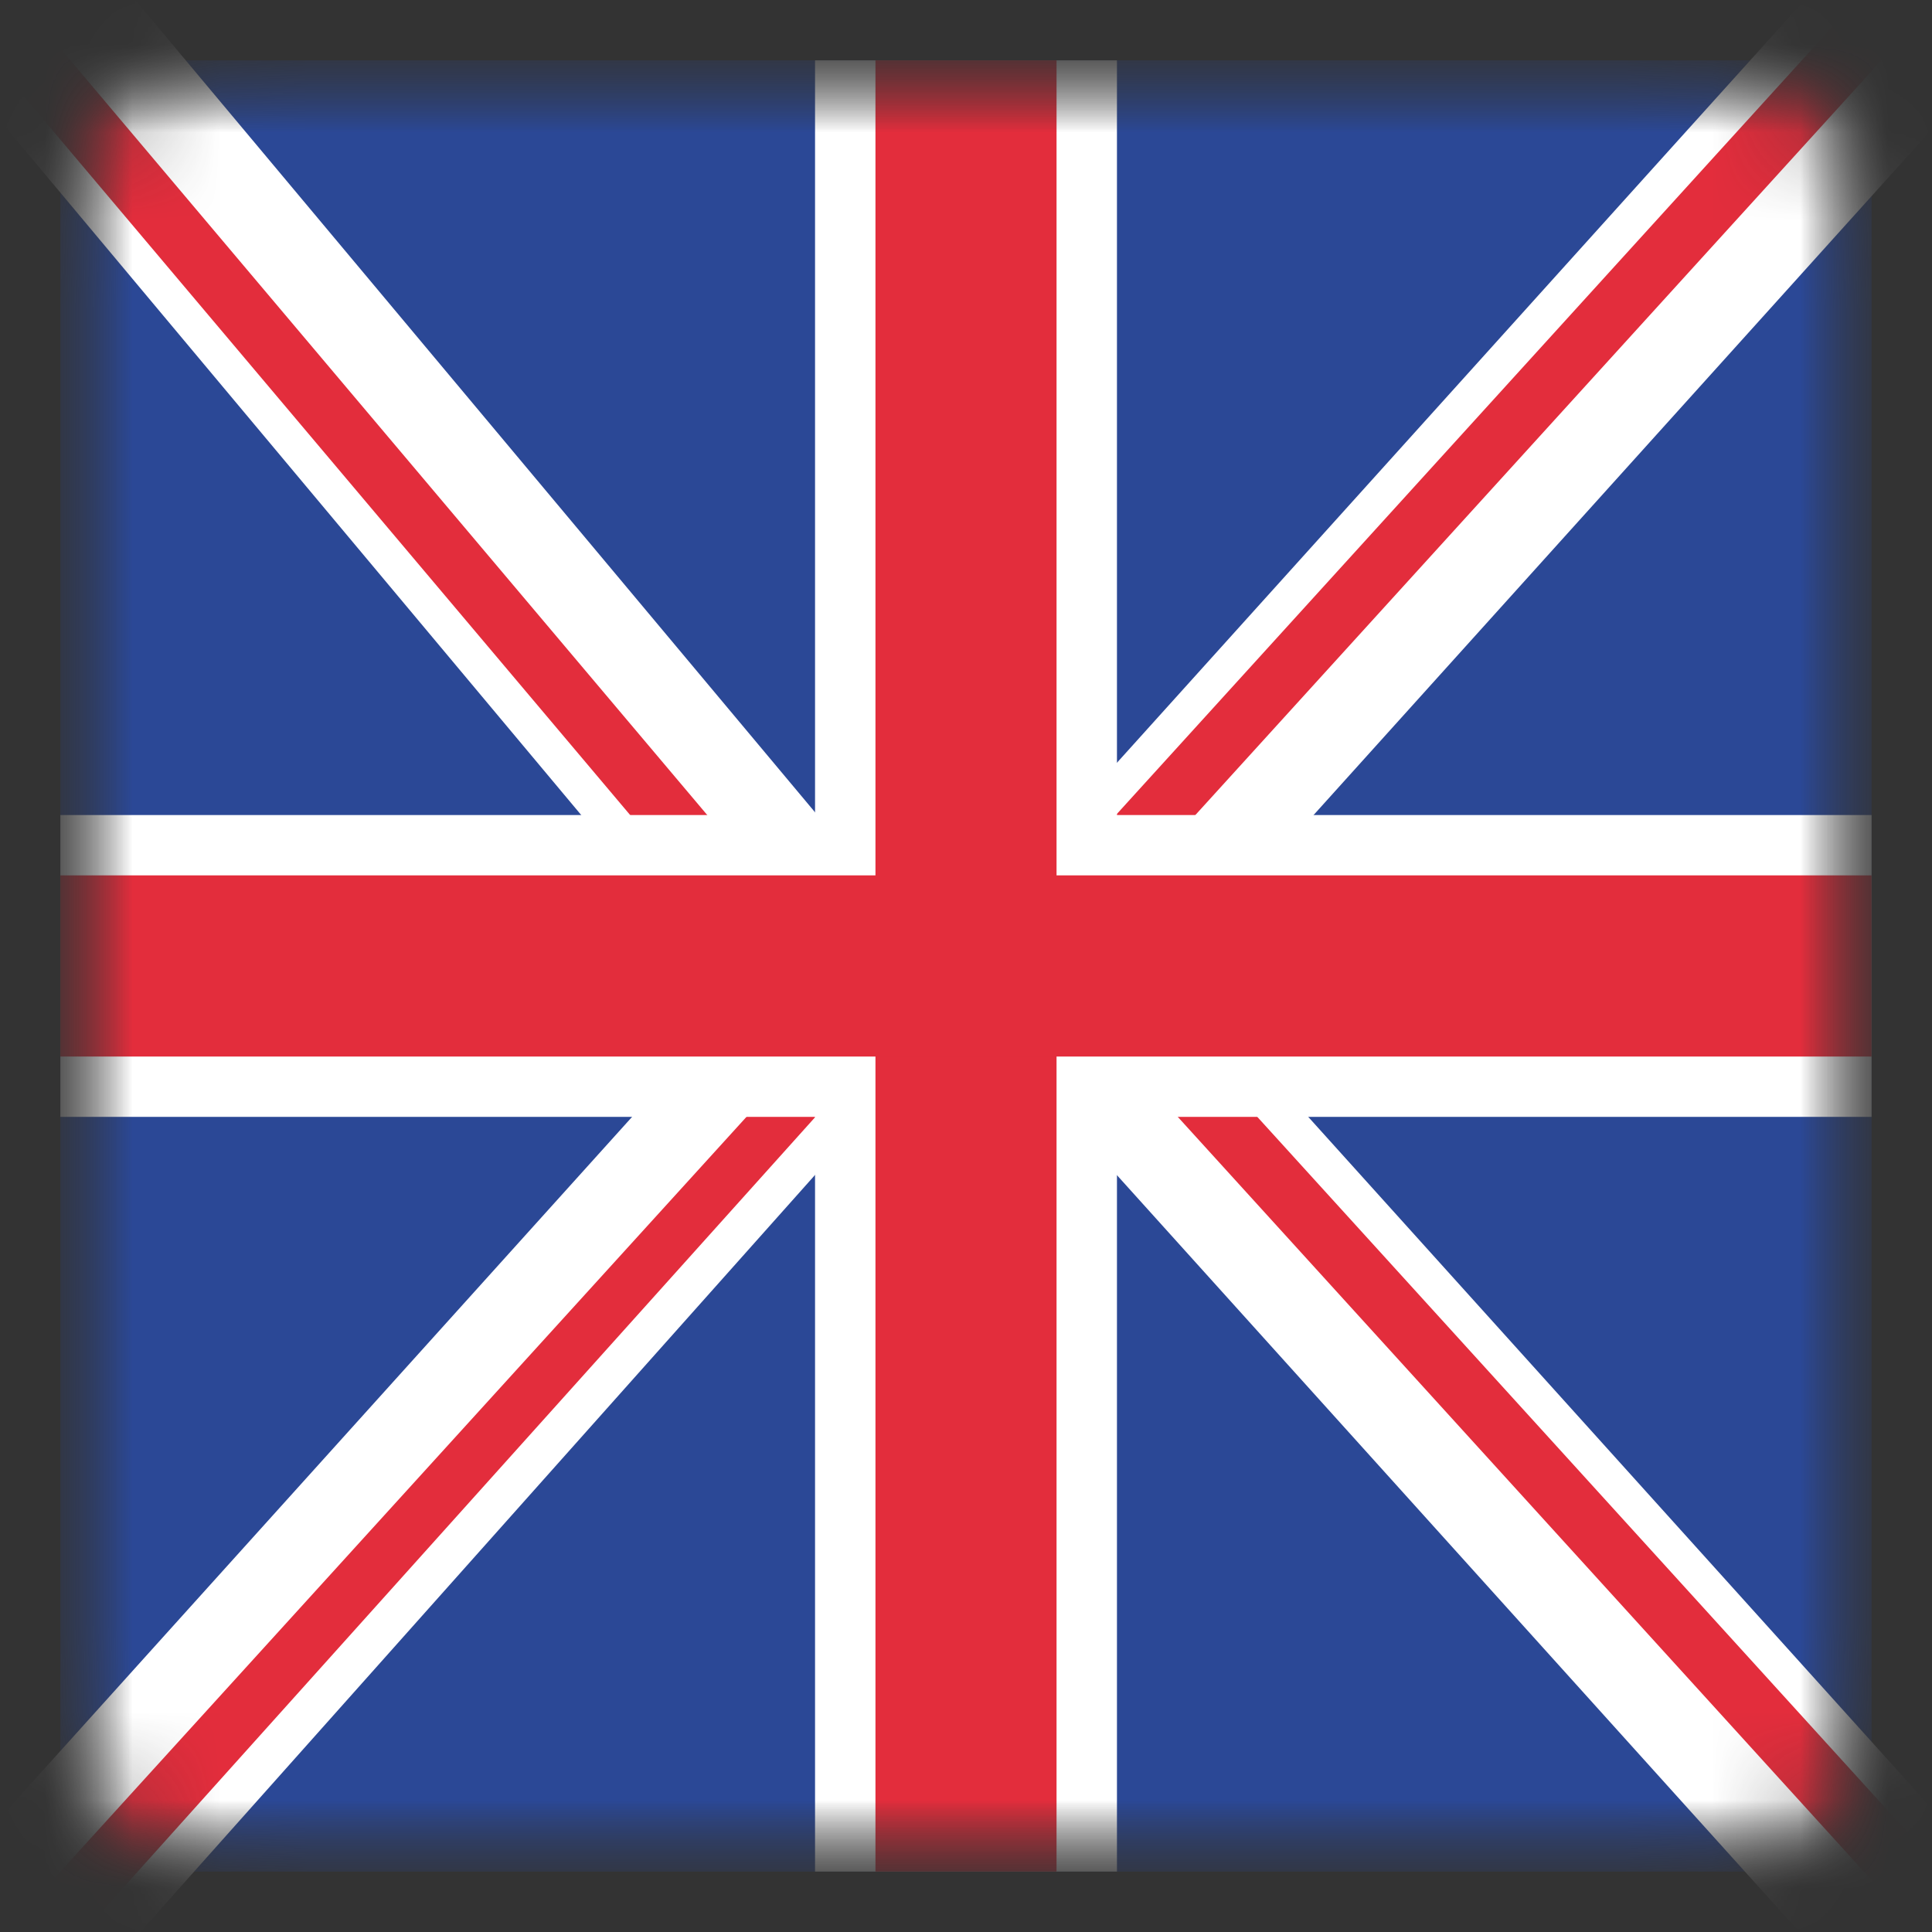 <svg width="22" height="22" viewBox="0 0 22 22" fill="none" xmlns="http://www.w3.org/2000/svg">
<rect x="0" y="0" width="22" height="22" fill="#333333" stroke="none"/>
<g clip-path="url(#clip0_1_316)">
<mask id="mask0_1_316" style="mask-type:luminance" maskUnits="userSpaceOnUse" x="0" y="0" width="22" height="22">
<path d="M19.25 0.688H2.75C1.611 0.688 0.688 1.611 0.688 2.75V19.25C0.688 20.389 1.611 21.312 2.75 21.312H19.25C20.389 21.312 21.312 20.389 21.312 19.25V2.75C21.312 1.611 20.389 0.688 19.25 0.688Z" fill="white"/>
</mask>
<g mask="url(#mask0_1_316)">
<mask id="mask1_1_316" style="mask-type:luminance" maskUnits="userSpaceOnUse" x="0" y="0" width="22" height="22">
<path d="M21.312 0.688H0.688V21.312H21.312V0.688Z" fill="white"/>
</mask>
<g mask="url(#mask1_1_316)">
<path d="M21.312 0.687H0.687V21.312H21.312V0.687Z" fill="#2B4896"/>
<path d="M9.805 9.826L-1.224 22.059H0.936V22.742L11.293 11.122L9.805 9.826Z" fill="white"/>
<path d="M-0.549 23.67L10.115 11.794L9.302 11.873V11.836L-1.045 23.218L-0.549 23.67Z" fill="#E32D3C"/>
<path d="M21.26 -0.788L10.232 11.444H12.391V12.128L22.791 0.593L21.26 -0.788Z" fill="white"/>
<path d="M21.71 -0.625L10.989 11.171H11.859V11.209L22.207 -0.174L21.71 -0.625Z" fill="#E32D3C"/>
<path d="M9.292 12.476L-1.278 -0.155L0.88 -0.076L0.905 -0.759L10.873 11.152L9.292 12.476Z" fill="white"/>
<path d="M9.747 12.329L-0.531 0.146L0.338 0.178L0.34 0.14L10.261 11.897L9.747 12.329Z" fill="#E32D3C"/>
<path d="M12.719 0.687H9.281V21.312H12.719V0.687Z" fill="white"/>
<path d="M12.654 10.23L23.683 22.463H21.523V23.146L11.123 11.612L12.654 10.23Z" fill="white"/>
<path d="M12.204 10.393L22.925 22.189H22.055V22.226L11.708 10.844L12.204 10.393Z" fill="#E32D3C"/>
<path d="M21.312 12.718V9.281L0.687 9.281V12.718L21.312 12.718Z" fill="white"/>
<path d="M12.031 0.687H9.969V21.312H12.031V0.687Z" fill="#E32D3C"/>
<path d="M21.312 12.031V9.968L0.687 9.968V12.031L21.312 12.031Z" fill="#E32D3C"/>
</g>
</g>
</g>
<defs>
<clipPath id="clip0_1_316">
<rect width="22" height="22" fill="white"/>
</clipPath>
</defs>
</svg>
